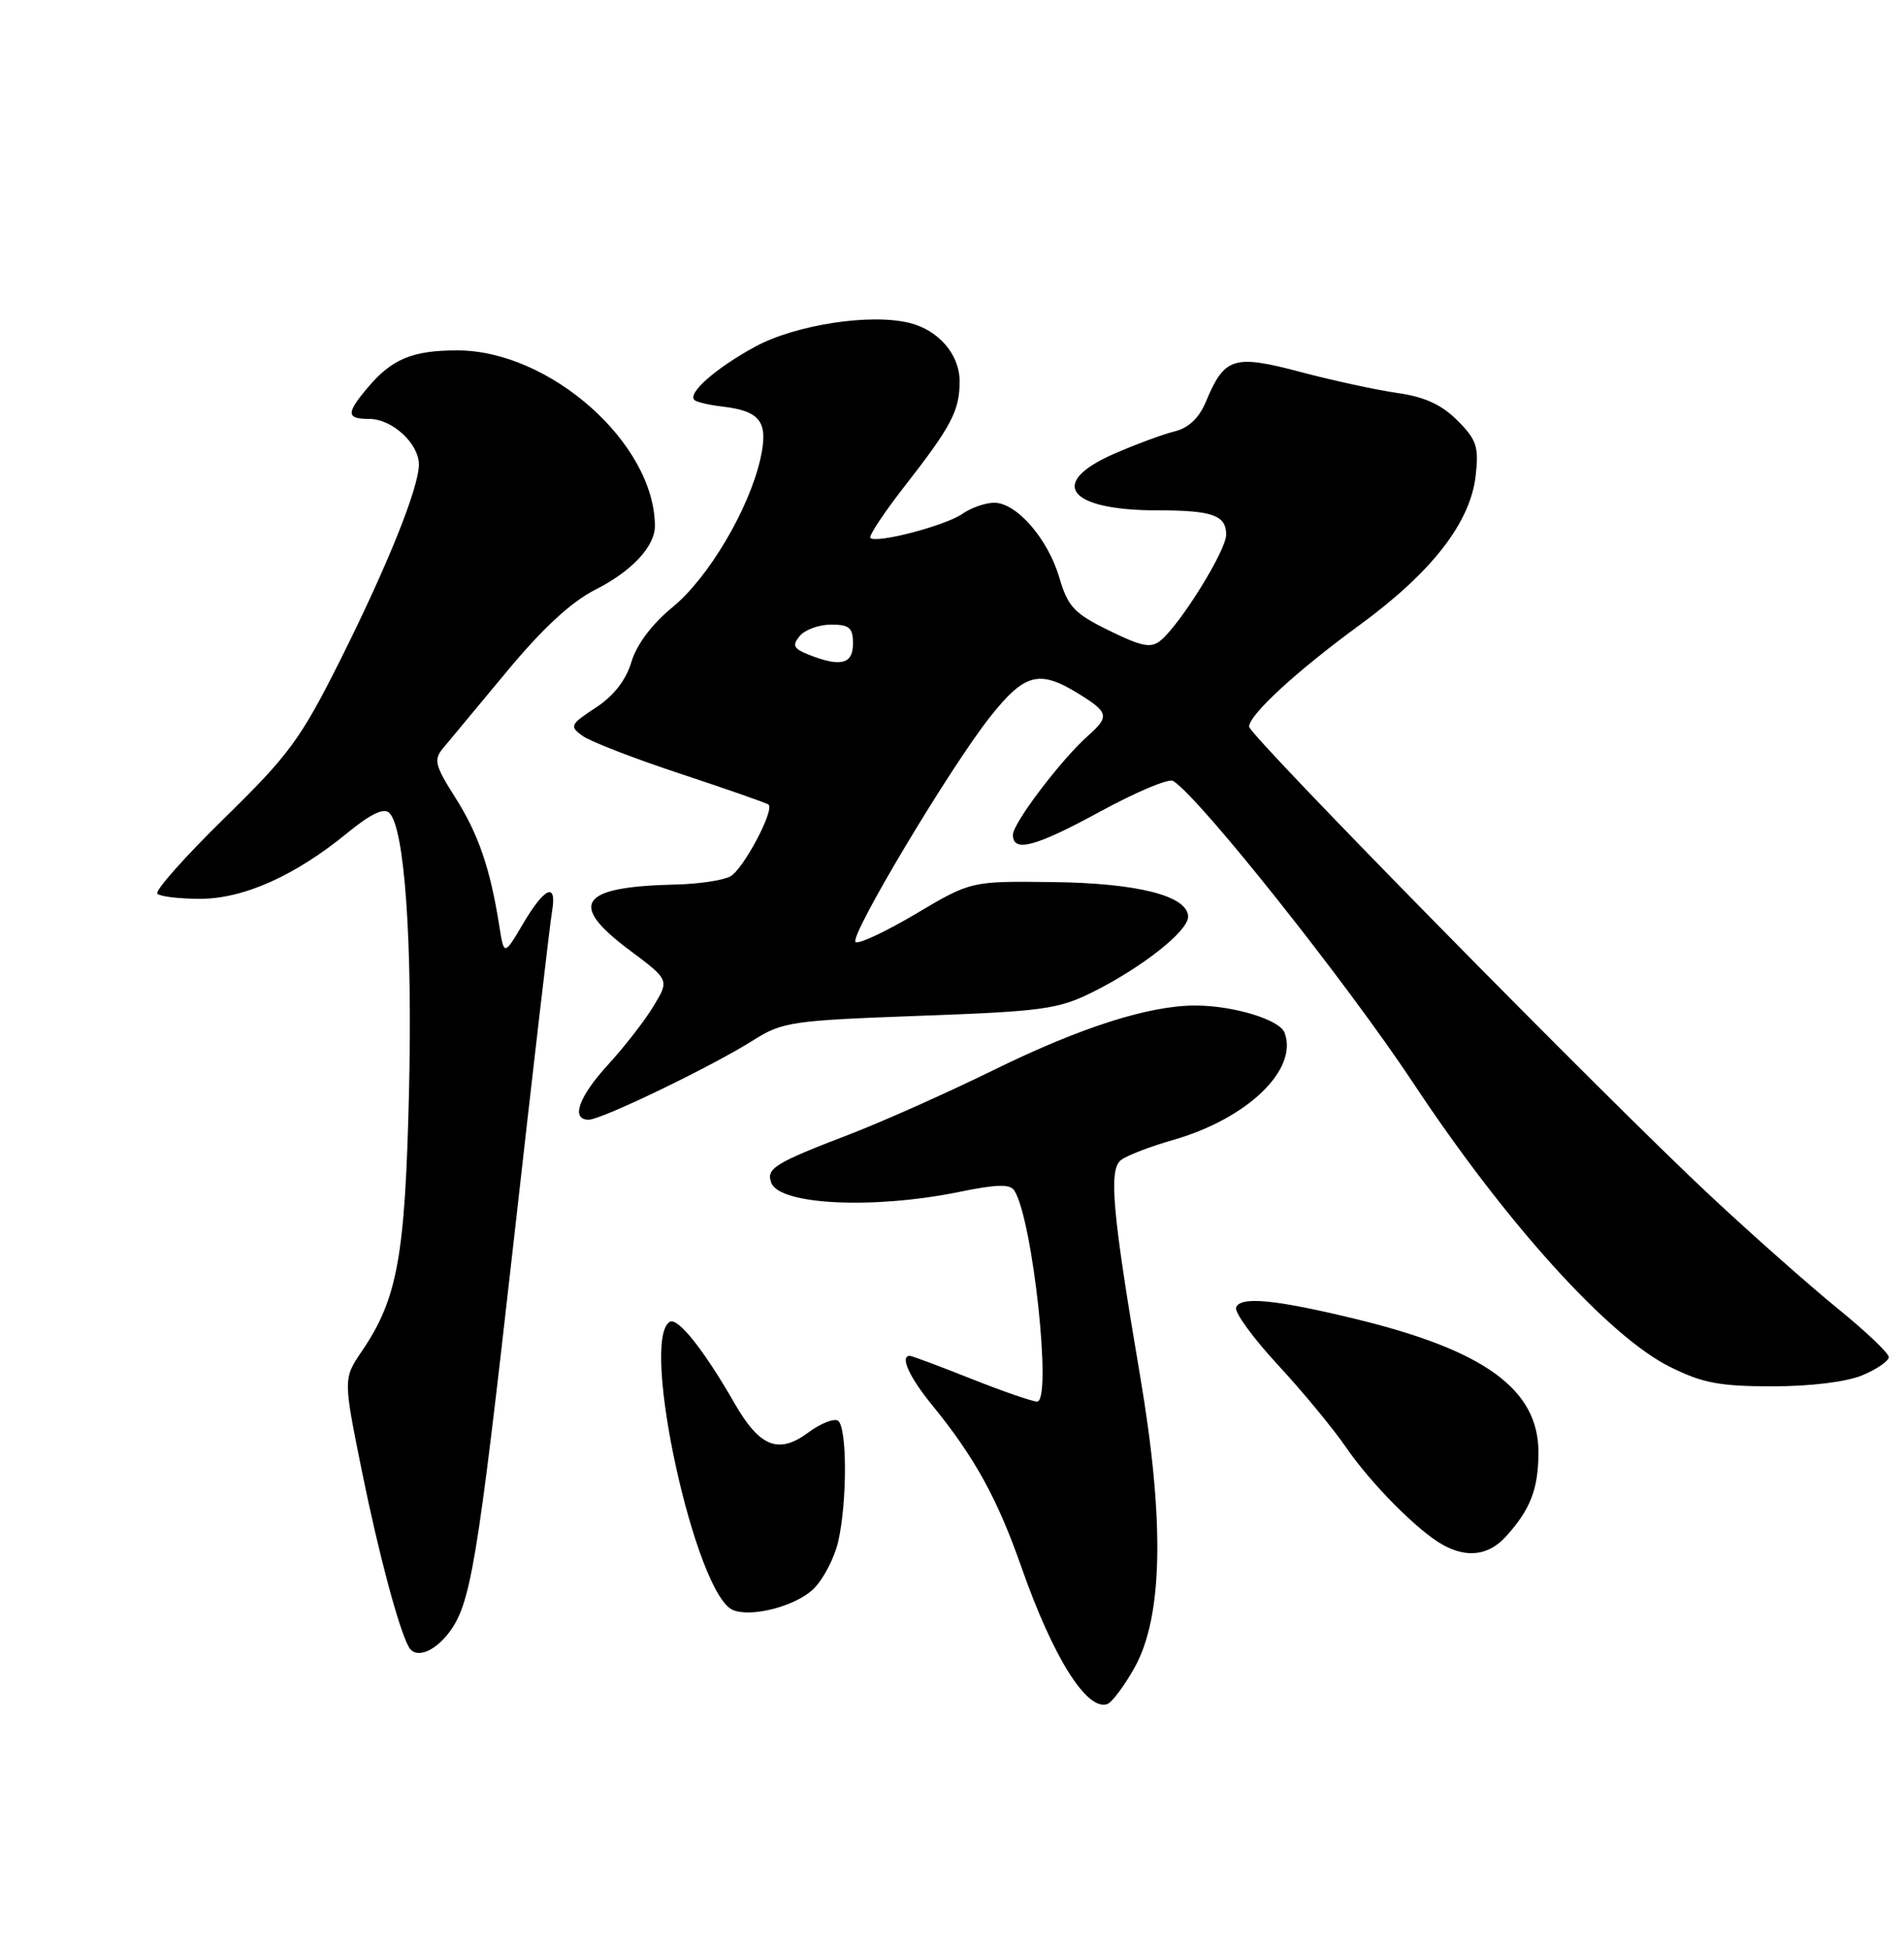 <?xml version="1.0" encoding="UTF-8" standalone="no"?>
<!DOCTYPE svg PUBLIC "-//W3C//DTD SVG 1.1//EN" "http://www.w3.org/Graphics/SVG/1.1/DTD/svg11.dtd" >
<svg xmlns="http://www.w3.org/2000/svg" xmlns:xlink="http://www.w3.org/1999/xlink" version="1.1" viewBox="0 0 250 256">
 <g >
 <path fill="currentColor"
d=" M 148.97 218.93 C 152.71 212.21 152.94 199.70 149.67 180.46 C 146.05 159.13 145.56 153.60 147.17 152.31 C 147.90 151.72 151.00 150.52 154.06 149.65 C 163.81 146.85 170.51 140.39 168.66 135.56 C 168.01 133.86 161.94 132.01 156.96 132.01 C 150.87 132.00 141.91 134.86 130.50 140.46 C 124.45 143.43 115.90 147.25 111.50 148.94 C 101.67 152.71 100.56 153.40 101.28 155.30 C 102.40 158.19 114.71 158.78 125.99 156.47 C 130.93 155.46 132.65 155.42 133.20 156.32 C 135.62 160.21 138.17 184.00 136.17 184.00 C 135.56 184.00 131.65 182.65 127.50 181.00 C 123.35 179.35 119.73 178.00 119.47 178.00 C 118.13 178.00 119.36 180.74 122.34 184.40 C 127.97 191.29 130.96 196.73 134.14 205.81 C 138.27 217.57 142.67 224.60 145.37 223.72 C 145.99 223.52 147.61 221.36 148.97 218.93 Z  M 58.83 214.49 C 61.81 210.69 62.62 205.86 67.50 162.50 C 69.97 140.50 72.21 121.26 72.47 119.75 C 73.17 115.75 71.57 116.38 68.69 121.25 C 66.18 125.50 66.18 125.50 65.55 121.50 C 64.36 113.99 62.82 109.50 59.79 104.72 C 57.10 100.48 56.91 99.74 58.18 98.22 C 58.97 97.27 62.74 92.74 66.56 88.14 C 71.25 82.49 75.01 79.01 78.18 77.41 C 82.98 74.98 86.00 71.73 85.99 69.03 C 85.95 58.21 72.19 46.00 60.04 46.00 C 54.16 46.00 51.46 47.12 48.29 50.88 C 45.42 54.27 45.46 55.00 48.50 55.00 C 51.49 55.00 55.00 58.23 55.00 60.98 C 55.00 64.04 50.83 74.38 44.58 86.85 C 39.47 97.04 37.91 99.15 29.44 107.43 C 24.25 112.51 20.30 116.96 20.66 117.33 C 21.03 117.70 23.56 118.00 26.27 118.00 C 31.98 118.00 38.77 114.96 45.62 109.34 C 48.71 106.82 50.41 106.01 51.13 106.73 C 53.13 108.73 54.18 123.68 53.70 143.50 C 53.19 164.98 52.19 170.50 47.53 177.36 C 45.06 181.00 45.06 181.00 47.54 193.25 C 49.72 203.99 52.38 213.94 53.69 216.25 C 54.54 217.75 56.90 216.94 58.83 214.49 Z  M 106.82 208.59 C 108.10 207.34 109.55 204.56 110.05 202.41 C 111.26 197.18 111.24 187.27 110.02 186.51 C 109.48 186.18 107.73 186.88 106.14 188.06 C 102.21 190.96 99.75 189.98 96.43 184.20 C 92.39 177.16 88.98 172.89 87.93 173.54 C 84.00 175.97 91.30 209.26 96.22 211.36 C 98.64 212.39 104.50 210.86 106.82 208.59 Z  M 197.70 201.75 C 200.95 198.19 202.00 195.46 202.00 190.64 C 202.00 182.41 194.94 177.27 178.00 173.16 C 167.42 170.59 162.82 170.15 162.30 171.66 C 162.08 172.29 164.54 175.67 167.77 179.16 C 171.00 182.65 175.04 187.53 176.73 190.00 C 180.03 194.81 186.22 201.04 189.50 202.84 C 192.64 204.57 195.48 204.19 197.70 201.75 Z  M 244.53 180.55 C 246.44 179.75 248.00 178.68 248.00 178.16 C 248.00 177.65 244.96 174.76 241.25 171.75 C 237.54 168.73 229.98 162.04 224.46 156.88 C 210.80 144.12 164.00 96.52 164.01 95.40 C 164.02 93.83 170.24 88.11 178.50 82.07 C 188.00 75.13 193.06 68.62 193.76 62.45 C 194.19 58.64 193.89 57.73 191.35 55.19 C 189.28 53.12 187.03 52.09 183.47 51.59 C 180.74 51.20 175.01 49.96 170.74 48.83 C 161.98 46.51 160.78 46.89 158.34 52.73 C 157.44 54.88 156.07 56.19 154.24 56.63 C 152.73 57.00 149.14 58.33 146.25 59.59 C 137.49 63.43 140.26 67.00 151.98 67.00 C 159.18 67.00 161.00 67.64 161.00 70.19 C 161.00 72.26 155.03 81.90 152.40 84.08 C 151.14 85.13 149.95 84.90 145.62 82.78 C 141.04 80.53 140.22 79.66 139.10 75.85 C 137.59 70.72 133.48 66.00 130.54 66.00 C 129.39 66.00 127.50 66.66 126.35 67.47 C 124.14 69.01 115.05 71.39 114.28 70.62 C 114.04 70.37 116.06 67.32 118.78 63.83 C 124.94 55.94 126.00 53.91 126.00 50.07 C 126.00 46.55 123.27 43.36 119.44 42.40 C 114.32 41.11 104.45 42.63 99.14 45.52 C 94.00 48.32 90.26 51.60 91.17 52.51 C 91.44 52.78 93.09 53.17 94.82 53.37 C 99.88 53.96 100.93 55.39 99.84 60.24 C 98.35 66.84 93.02 75.85 88.32 79.70 C 85.62 81.92 83.60 84.59 82.91 86.89 C 82.19 89.30 80.59 91.35 78.23 92.90 C 74.87 95.10 74.75 95.35 76.46 96.59 C 77.46 97.33 83.28 99.58 89.39 101.60 C 95.50 103.62 100.68 105.43 100.91 105.63 C 101.73 106.35 97.58 114.15 95.89 115.06 C 94.92 115.58 91.74 116.05 88.82 116.12 C 76.08 116.40 74.49 118.65 82.70 124.77 C 87.89 128.65 87.89 128.65 85.82 132.07 C 84.69 133.96 82.01 137.40 79.88 139.73 C 75.97 143.99 74.90 147.00 77.30 147.00 C 78.97 147.00 93.41 140.03 98.82 136.62 C 102.74 134.14 103.85 133.98 120.72 133.36 C 136.94 132.77 138.94 132.50 143.50 130.23 C 149.94 127.02 156.00 122.24 156.00 120.36 C 156.00 117.62 149.41 115.93 138.19 115.80 C 127.50 115.67 127.50 115.67 120.23 119.98 C 116.23 122.35 112.67 124.01 112.33 123.67 C 111.53 122.86 124.73 100.78 129.99 94.13 C 134.54 88.38 136.45 87.88 141.63 91.08 C 145.59 93.53 145.71 94.06 142.85 96.60 C 139.33 99.72 133.00 108.07 133.00 109.59 C 133.00 111.98 135.96 111.18 144.65 106.44 C 149.25 103.94 153.47 102.17 154.03 102.52 C 157.48 104.65 176.78 128.93 185.57 142.19 C 197.71 160.53 211.18 175.42 219.26 179.44 C 223.53 181.57 225.79 182.00 232.73 182.00 C 237.75 182.00 242.44 181.42 244.53 180.55 Z  M 106.14 85.93 C 104.18 85.14 103.99 84.72 105.01 83.49 C 105.69 82.67 107.54 82.00 109.12 82.00 C 111.53 82.00 112.00 82.41 112.00 84.50 C 112.00 87.21 110.35 87.61 106.14 85.93 Z "/>
</g>
</svg>